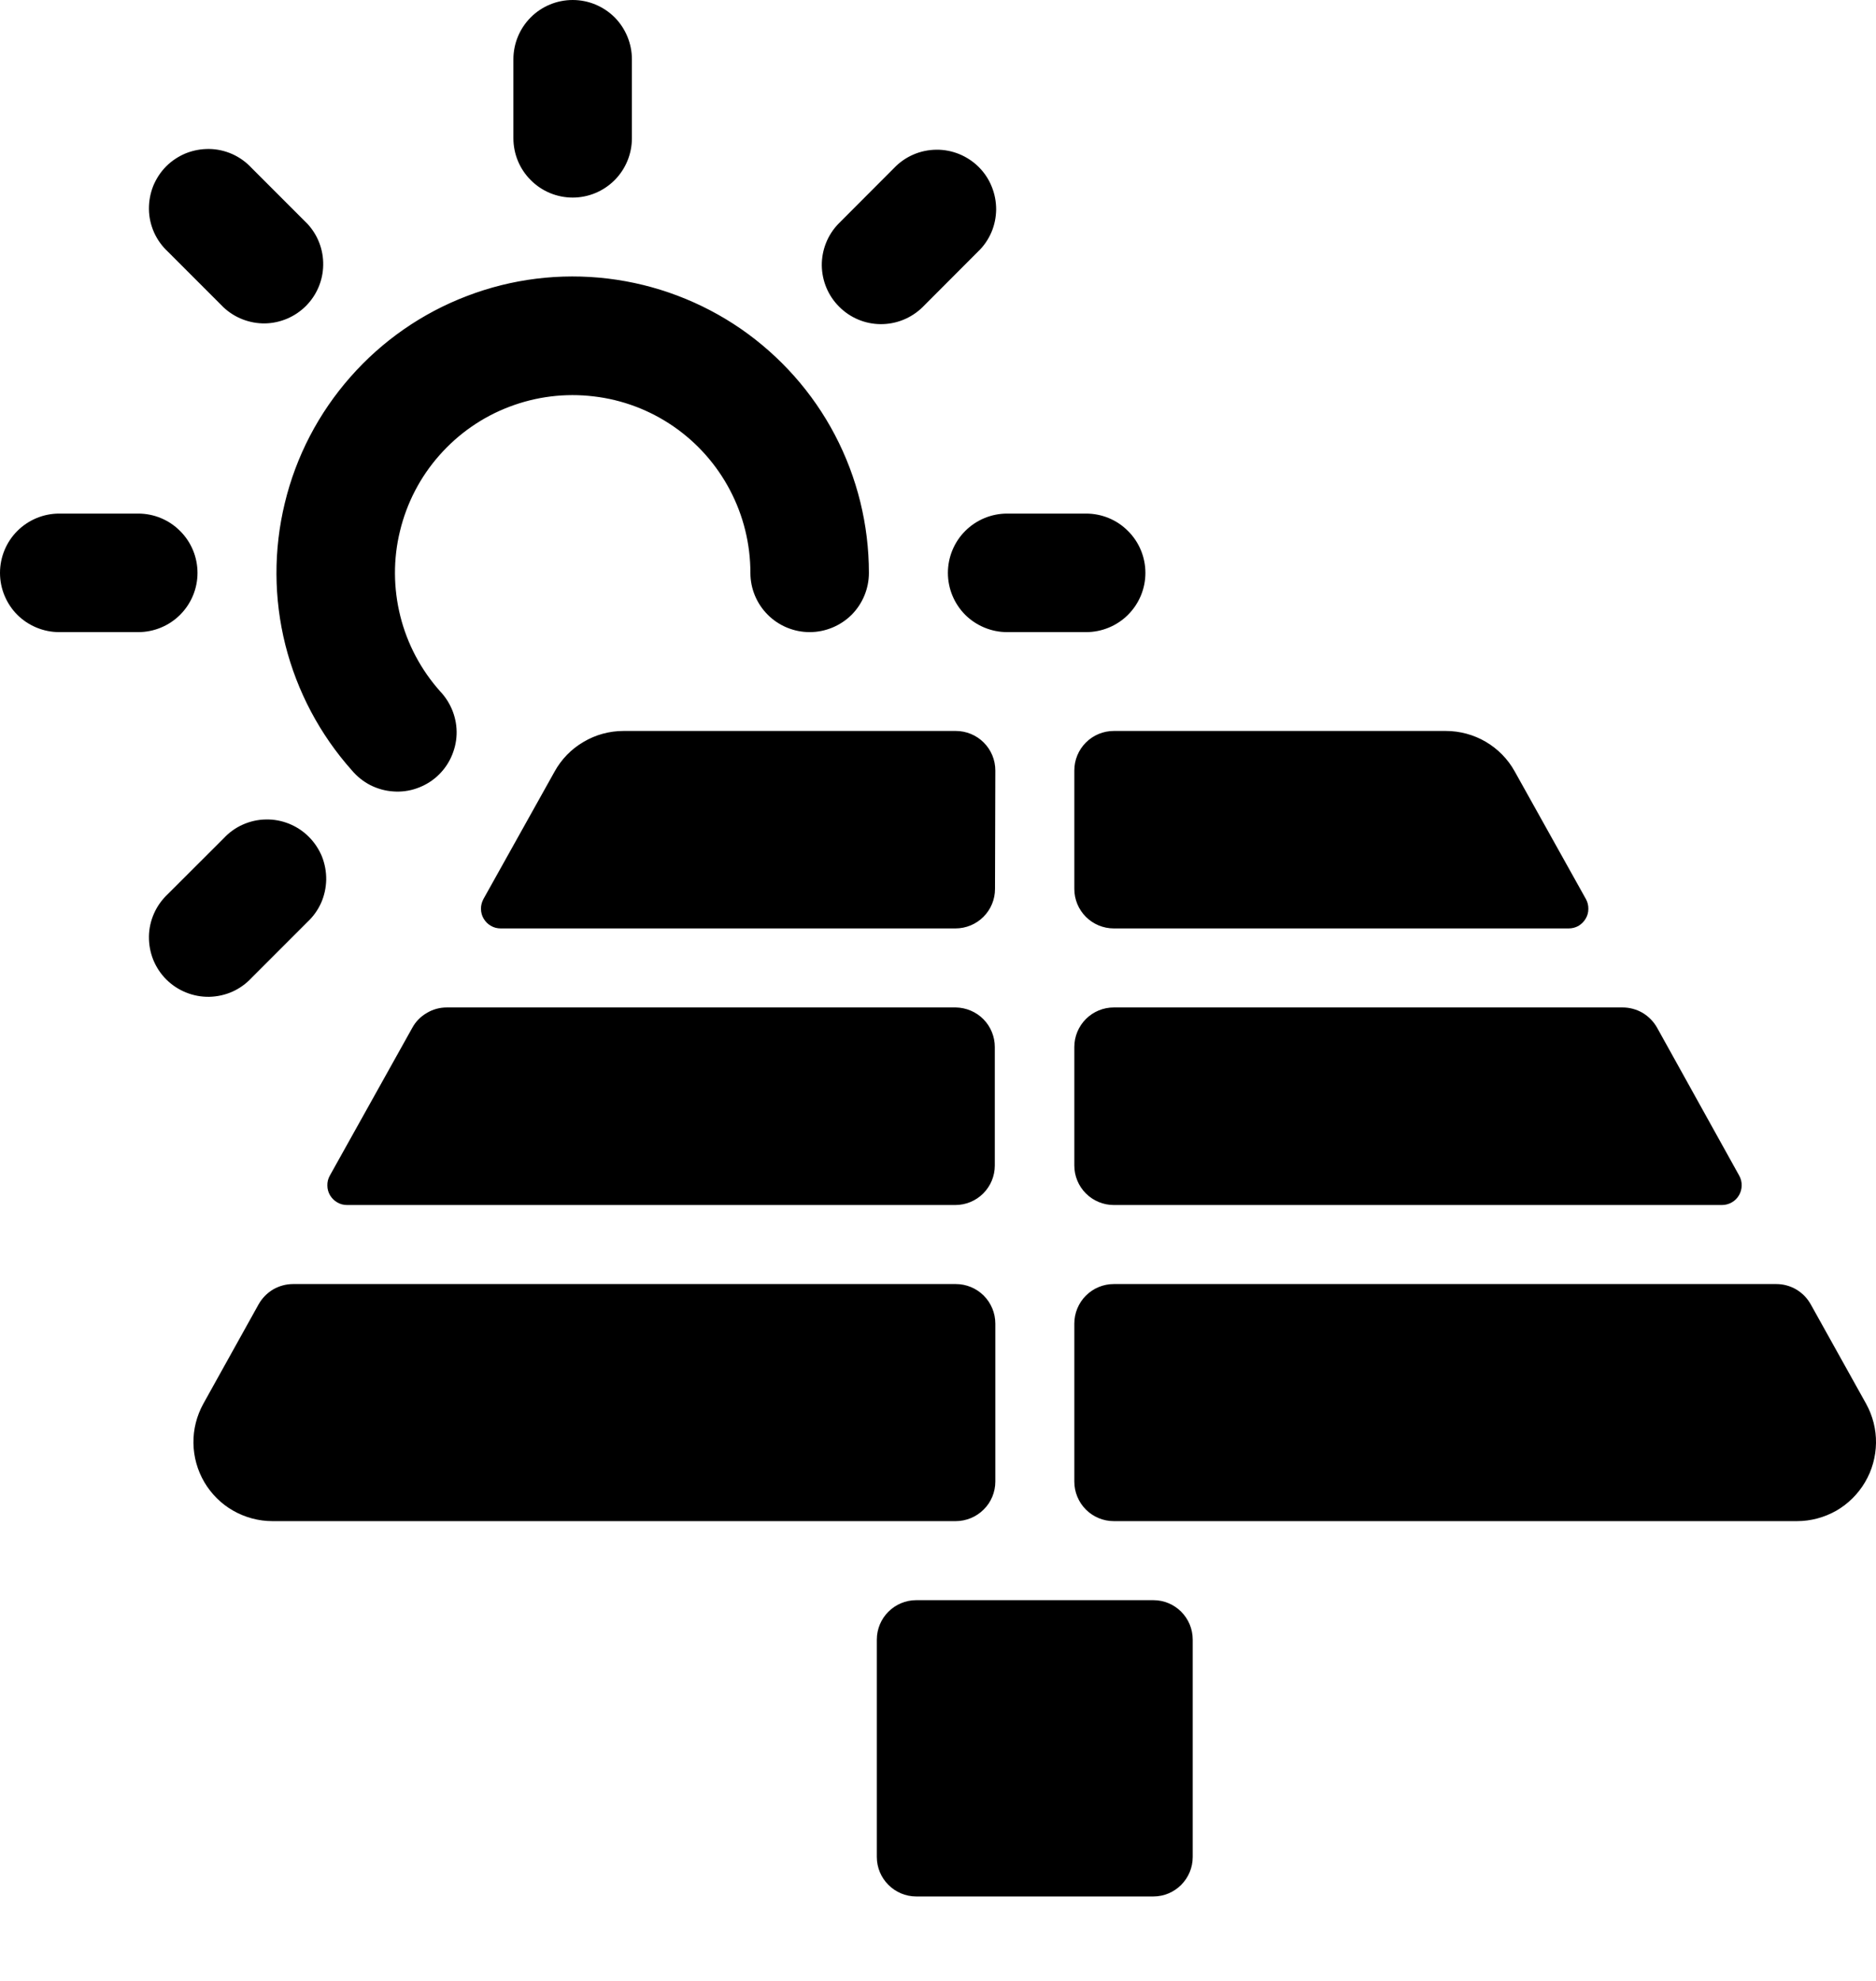 <svg viewBox="0 0 18 19" xmlns="http://www.w3.org/2000/svg">
<path fill-rule="evenodd" clip-rule="evenodd" d="M5.495 1.895C5.646 1.895 5.79 1.835 5.897 1.728C6.003 1.622 6.063 1.477 6.063 1.326V0.568C6.063 0.418 6.003 0.273 5.897 0.166C5.79 0.06 5.646 0 5.495 0C5.344 0 5.199 0.06 5.093 0.166C4.986 0.273 4.926 0.418 4.926 0.568V1.326C4.926 1.477 4.986 1.622 5.093 1.728C5.199 1.835 5.344 1.895 5.495 1.895ZM3.554 7.531C3.486 7.496 3.426 7.448 3.377 7.39C3.07 7.046 2.851 6.633 2.738 6.186C2.626 5.74 2.624 5.272 2.733 4.824C2.841 4.376 3.057 3.962 3.362 3.616C3.666 3.27 4.05 3.003 4.481 2.839C4.911 2.674 5.375 2.617 5.833 2.672C6.29 2.727 6.727 2.892 7.107 3.153C7.486 3.415 7.797 3.764 8.011 4.172C8.225 4.58 8.337 5.034 8.337 5.495C8.337 5.646 8.277 5.79 8.171 5.897C8.064 6.003 7.919 6.063 7.769 6.063C7.618 6.063 7.473 6.003 7.367 5.897C7.26 5.79 7.2 5.646 7.2 5.495C7.2 5.218 7.133 4.946 7.004 4.701C6.876 4.457 6.69 4.247 6.462 4.09C6.234 3.933 5.972 3.834 5.697 3.802C5.423 3.769 5.145 3.803 4.886 3.902C4.628 4 4.398 4.16 4.215 4.368C4.032 4.575 3.903 4.824 3.838 5.093C3.772 5.361 3.774 5.642 3.841 5.91C3.908 6.178 4.04 6.426 4.224 6.632C4.276 6.687 4.317 6.752 4.344 6.823C4.371 6.894 4.384 6.97 4.381 7.046C4.378 7.123 4.359 7.197 4.327 7.266C4.295 7.335 4.249 7.397 4.192 7.448C4.135 7.499 4.069 7.537 3.997 7.562C3.925 7.587 3.848 7.597 3.772 7.591C3.696 7.586 3.622 7.565 3.554 7.531ZM10.308 8.526V7.39C10.308 7.289 10.348 7.193 10.419 7.122C10.49 7.051 10.586 7.011 10.687 7.011H13.872C14.007 7.011 14.14 7.047 14.256 7.115C14.373 7.184 14.469 7.282 14.534 7.4L15.217 8.624C15.233 8.653 15.241 8.686 15.24 8.719C15.24 8.752 15.231 8.784 15.214 8.812C15.197 8.841 15.173 8.864 15.145 8.881C15.116 8.897 15.084 8.905 15.051 8.905H10.687C10.586 8.905 10.49 8.865 10.419 8.794C10.348 8.723 10.308 8.627 10.308 8.526ZM9.171 9.663H4.287C4.219 9.663 4.153 9.681 4.095 9.716C4.036 9.75 3.988 9.799 3.956 9.858L3.164 11.277C3.148 11.306 3.14 11.338 3.141 11.371C3.141 11.404 3.15 11.437 3.167 11.465C3.184 11.493 3.208 11.517 3.236 11.533C3.265 11.55 3.297 11.558 3.33 11.558H9.166C9.267 11.558 9.363 11.518 9.434 11.447C9.505 11.376 9.545 11.28 9.545 11.179V10.042C9.545 9.943 9.506 9.847 9.436 9.776C9.366 9.705 9.27 9.665 9.171 9.663ZM10.308 11.179V10.042C10.308 9.942 10.348 9.845 10.419 9.774C10.49 9.703 10.586 9.663 10.687 9.663H15.568C15.636 9.663 15.702 9.681 15.761 9.715C15.819 9.75 15.867 9.799 15.9 9.858L16.688 11.277C16.704 11.306 16.712 11.338 16.711 11.371C16.711 11.404 16.702 11.436 16.685 11.465C16.669 11.493 16.645 11.517 16.616 11.533C16.588 11.549 16.555 11.558 16.523 11.558H10.687C10.586 11.558 10.49 11.518 10.419 11.447C10.348 11.376 10.308 11.28 10.308 11.179ZM8.792 15.348H11.066C11.275 15.348 11.444 15.517 11.444 15.727V17.811C11.444 18.02 11.275 18.19 11.066 18.19H8.792C8.583 18.19 8.413 18.02 8.413 17.811V15.727C8.413 15.517 8.583 15.348 8.792 15.348ZM9.55 7.39C9.55 7.289 9.51 7.193 9.439 7.122C9.368 7.051 9.271 7.011 9.171 7.011H5.983C5.848 7.011 5.715 7.047 5.599 7.116C5.482 7.184 5.386 7.283 5.321 7.401L4.638 8.624C4.623 8.653 4.614 8.685 4.615 8.718C4.615 8.751 4.624 8.784 4.641 8.812C4.658 8.84 4.681 8.864 4.71 8.88C4.738 8.897 4.771 8.905 4.804 8.905H9.168C9.268 8.905 9.365 8.865 9.436 8.794C9.507 8.723 9.547 8.627 9.547 8.526L9.55 7.39ZM17.374 12.511L17.905 13.464C17.969 13.58 18.002 13.71 18 13.841C17.998 13.973 17.962 14.103 17.895 14.216C17.828 14.33 17.733 14.424 17.619 14.49C17.504 14.555 17.374 14.59 17.242 14.59H10.687C10.586 14.59 10.49 14.55 10.419 14.479C10.348 14.408 10.308 14.311 10.308 14.211V12.695C10.308 12.595 10.348 12.498 10.419 12.427C10.49 12.356 10.586 12.316 10.687 12.316H17.043C17.111 12.316 17.177 12.334 17.235 12.368C17.294 12.403 17.341 12.452 17.374 12.511ZM9.55 14.211V12.695C9.55 12.595 9.51 12.498 9.439 12.427C9.368 12.356 9.271 12.316 9.171 12.316H2.813C2.745 12.316 2.679 12.334 2.62 12.368C2.562 12.403 2.514 12.452 2.481 12.511L1.951 13.464C1.887 13.58 1.854 13.71 1.856 13.842C1.858 13.974 1.894 14.103 1.961 14.217C2.028 14.33 2.123 14.425 2.238 14.49C2.352 14.555 2.482 14.59 2.614 14.59H9.17C9.22 14.59 9.269 14.58 9.315 14.561C9.361 14.542 9.403 14.514 9.438 14.479C9.474 14.444 9.502 14.402 9.521 14.356C9.54 14.31 9.55 14.261 9.55 14.211ZM9.384 2.413L8.849 2.949C8.741 3.053 8.598 3.11 8.449 3.109C8.3 3.108 8.157 3.048 8.052 2.942C7.946 2.837 7.887 2.695 7.885 2.546C7.884 2.397 7.941 2.253 8.045 2.146L8.58 1.61C8.633 1.555 8.695 1.512 8.765 1.482C8.834 1.452 8.909 1.437 8.984 1.436C9.06 1.435 9.135 1.45 9.204 1.478C9.274 1.507 9.338 1.549 9.391 1.602C9.445 1.656 9.487 1.719 9.515 1.789C9.544 1.859 9.558 1.934 9.558 2.009C9.557 2.085 9.542 2.159 9.512 2.229C9.482 2.298 9.439 2.361 9.384 2.413ZM9.095 5.495C9.095 5.646 9.155 5.79 9.261 5.897C9.368 6.003 9.513 6.063 9.663 6.063H10.421C10.572 6.063 10.717 6.003 10.823 5.897C10.93 5.79 10.99 5.646 10.99 5.495C10.99 5.344 10.93 5.199 10.823 5.093C10.717 4.986 10.572 4.926 10.421 4.926H9.663C9.513 4.926 9.368 4.986 9.261 5.093C9.155 5.199 9.095 5.344 9.095 5.495ZM2.543 3.102C2.396 3.104 2.253 3.049 2.146 2.949L1.61 2.413C1.554 2.361 1.509 2.298 1.478 2.229C1.447 2.159 1.43 2.084 1.429 2.007C1.428 1.931 1.442 1.855 1.47 1.784C1.499 1.714 1.541 1.649 1.595 1.595C1.649 1.541 1.714 1.499 1.784 1.47C1.855 1.442 1.931 1.428 2.007 1.429C2.084 1.43 2.159 1.447 2.229 1.478C2.298 1.509 2.361 1.554 2.413 1.61L2.949 2.146C3.049 2.253 3.104 2.396 3.101 2.543C3.099 2.69 3.039 2.831 2.935 2.935C2.831 3.039 2.69 3.099 2.543 3.102ZM2.413 9.38L2.949 8.844C3.005 8.792 3.05 8.729 3.081 8.66C3.112 8.59 3.128 8.515 3.13 8.438C3.131 8.362 3.117 8.286 3.089 8.215C3.06 8.145 3.017 8.08 2.963 8.026C2.909 7.972 2.845 7.93 2.774 7.901C2.704 7.873 2.628 7.858 2.551 7.86C2.475 7.861 2.4 7.878 2.33 7.909C2.26 7.94 2.198 7.985 2.146 8.041L1.61 8.576C1.554 8.629 1.509 8.691 1.478 8.761C1.447 8.831 1.43 8.906 1.429 8.982C1.428 9.059 1.442 9.134 1.47 9.205C1.499 9.276 1.541 9.34 1.595 9.394C1.649 9.448 1.714 9.491 1.784 9.519C1.855 9.548 1.931 9.562 2.007 9.561C2.084 9.559 2.159 9.543 2.229 9.512C2.298 9.481 2.361 9.436 2.413 9.38ZM1.728 5.093C1.835 5.199 1.895 5.344 1.895 5.495C1.895 5.646 1.835 5.79 1.728 5.897C1.622 6.003 1.477 6.063 1.326 6.063H0.568C0.418 6.063 0.273 6.003 0.166 5.897C0.06 5.79 0 5.646 0 5.495C0 5.344 0.06 5.199 0.166 5.093C0.273 4.986 0.418 4.926 0.568 4.926H1.326C1.477 4.926 1.622 4.986 1.728 5.093Z"  />
</svg>

